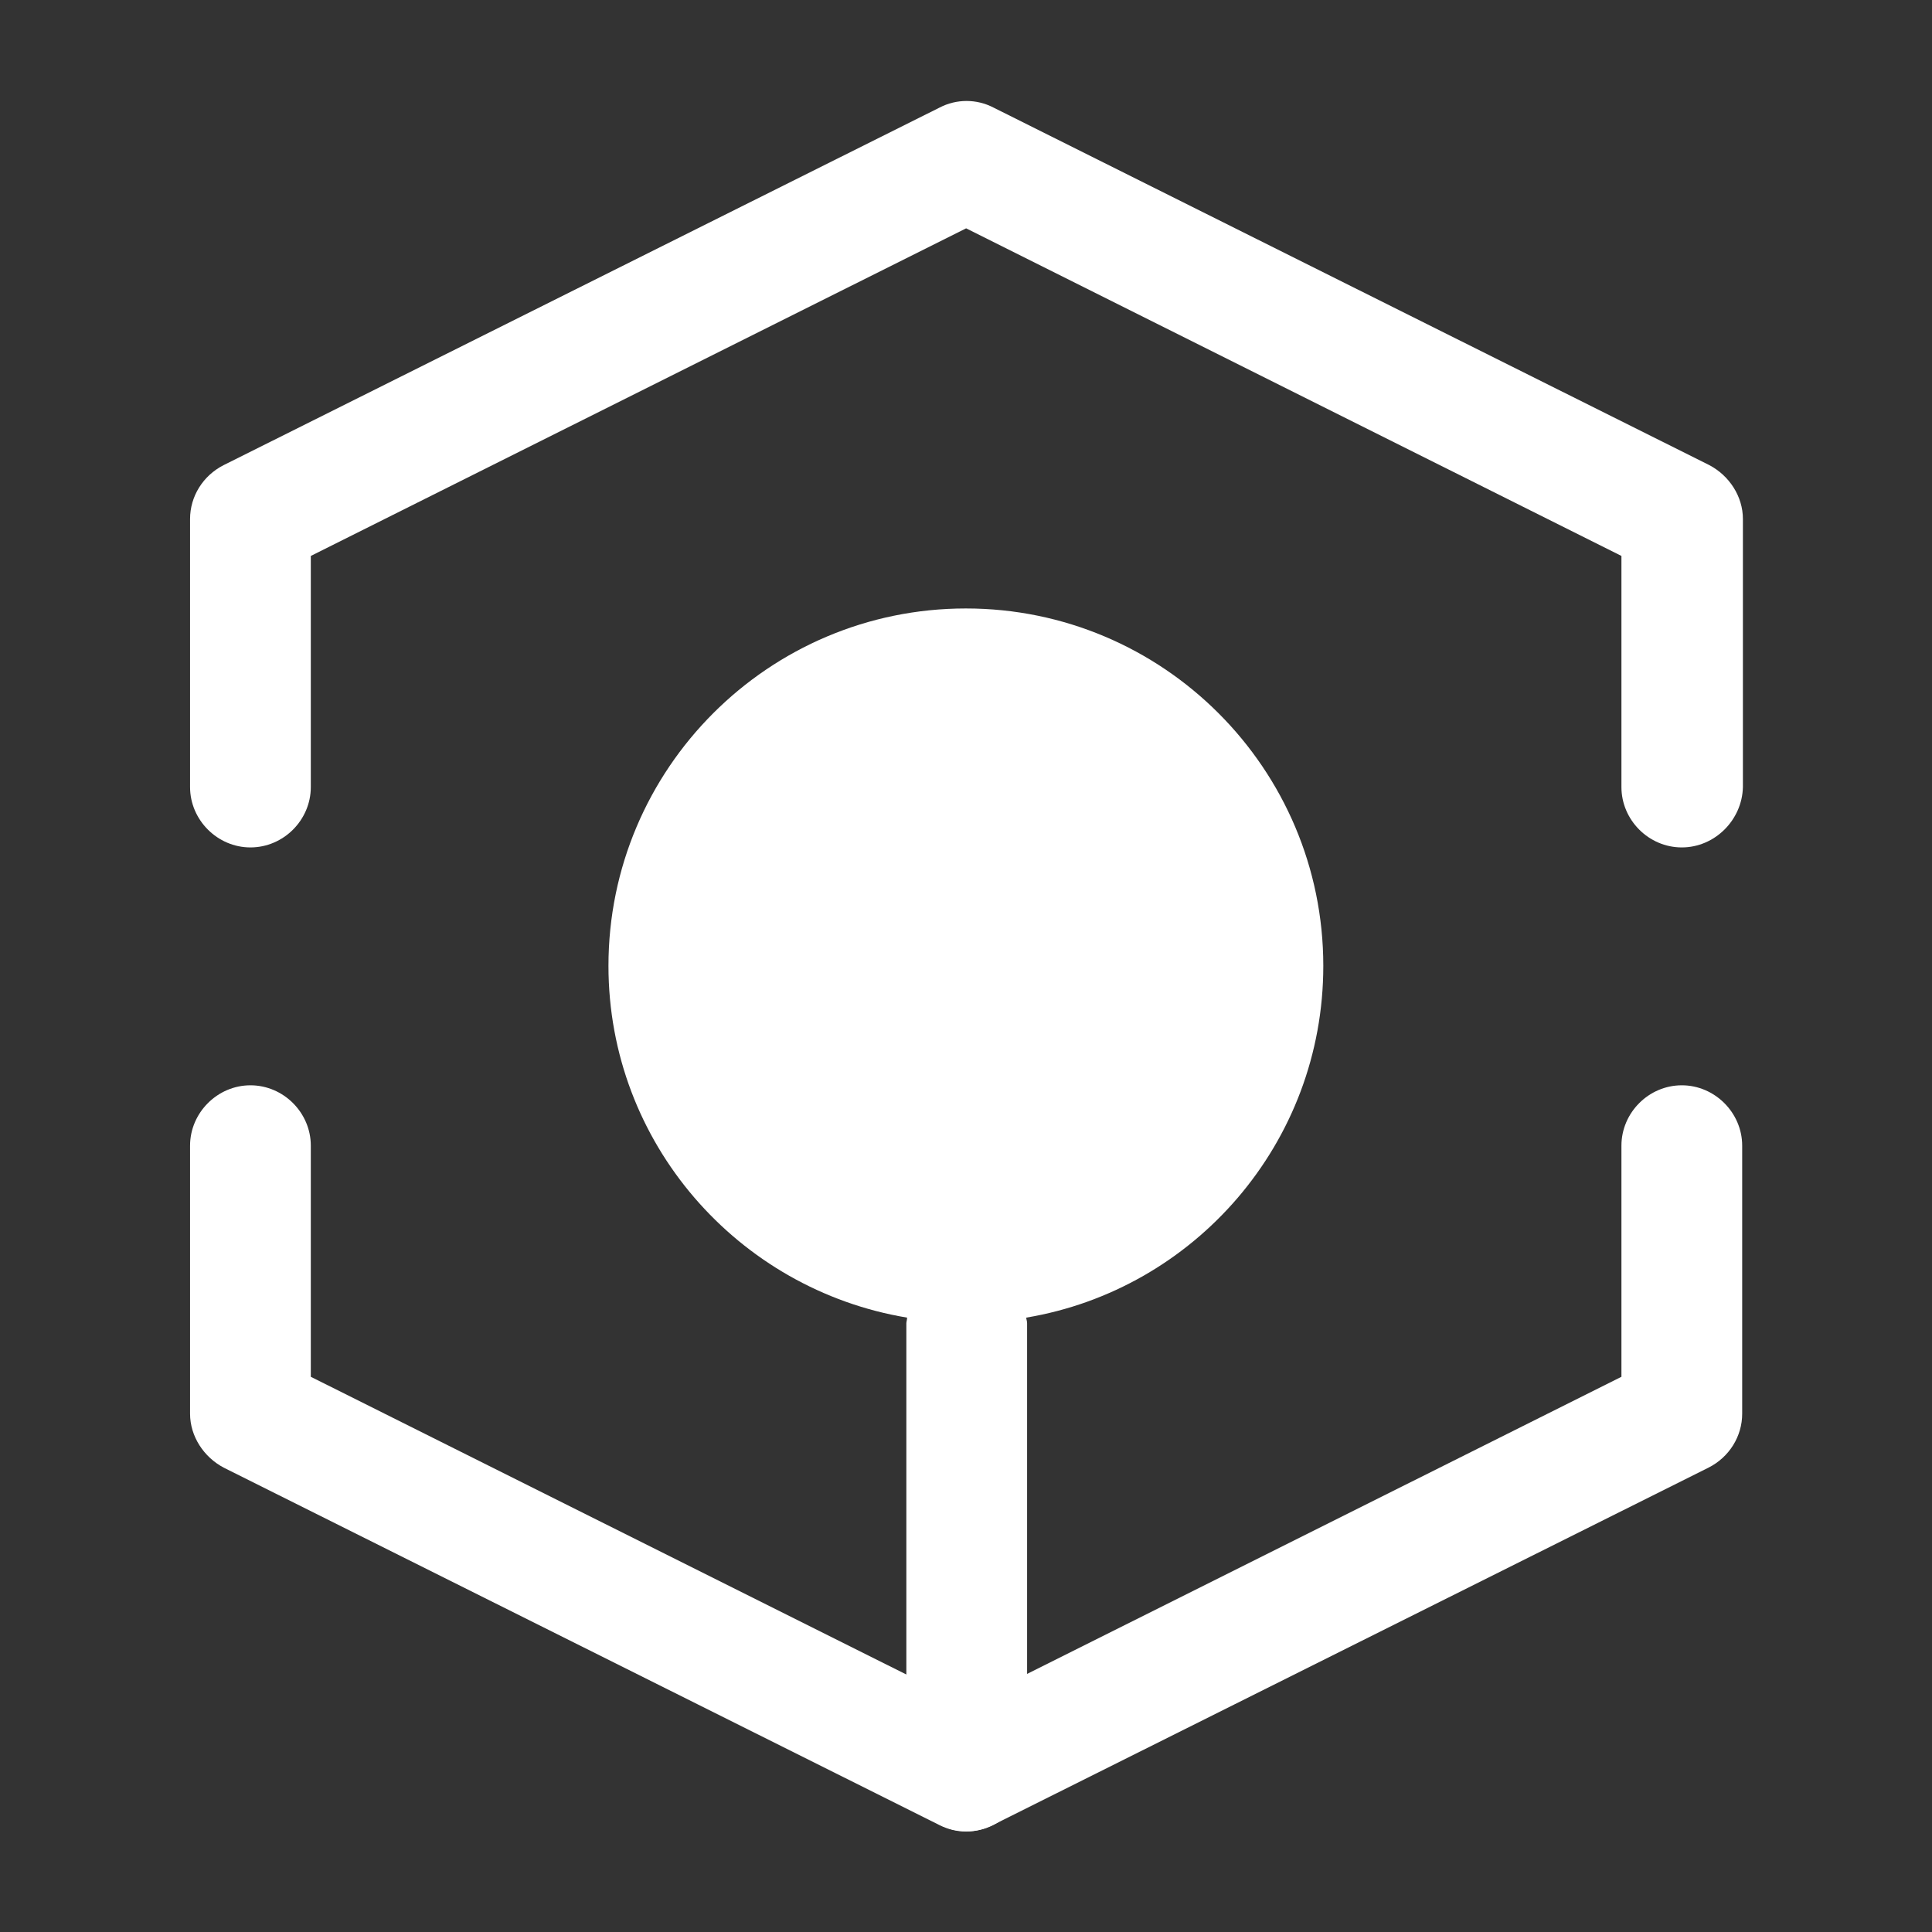 <svg width="16" height="16" viewBox="0 0 16 16" fill="none" xmlns="http://www.w3.org/2000/svg">
<rect x="0" y="0" width="16" height="16" fill="#333333" stroke="none"/>
<path d="M13.928 7.018C13.654 7.018 13.428 6.791 13.428 6.518V4.604L8.001 1.891L2.574 4.604V6.518C2.574 6.791 2.348 7.018 2.074 7.018C1.801 7.018 1.574 6.791 1.574 6.518V4.298C1.574 4.111 1.681 3.938 1.854 3.851L7.781 0.891C7.921 0.818 8.088 0.818 8.228 0.891L14.154 3.851C14.321 3.938 14.434 4.111 14.434 4.298V6.518C14.428 6.791 14.201 7.018 13.928 7.018Z" fill="white"/>
<path d="M8.001 15.168C7.921 15.168 7.848 15.148 7.781 15.115L1.854 12.155C1.688 12.068 1.574 11.895 1.574 11.708V9.488C1.574 9.215 1.801 8.988 2.074 8.988C2.348 8.988 2.574 9.215 2.574 9.488V11.402L8.001 14.115L13.428 11.402V9.488C13.428 9.215 13.654 8.988 13.928 8.988C14.201 8.988 14.428 9.215 14.428 9.488V11.708C14.428 11.895 14.321 12.068 14.148 12.155L8.221 15.115C8.154 15.148 8.081 15.168 8.001 15.168Z" fill="white"/>
<path d="M10.959 7.999C10.959 6.366 9.632 5.039 7.999 5.039C6.366 5.039 5.039 6.366 5.039 7.999C5.039 9.466 6.112 10.679 7.512 10.912C7.512 10.932 7.506 10.946 7.506 10.959V14.666C7.506 14.939 7.732 15.166 8.006 15.166C8.279 15.166 8.506 14.939 8.506 14.666V10.959C8.506 10.939 8.499 10.926 8.499 10.912C9.892 10.679 10.959 9.466 10.959 7.999Z" fill="white"/>
</svg>
